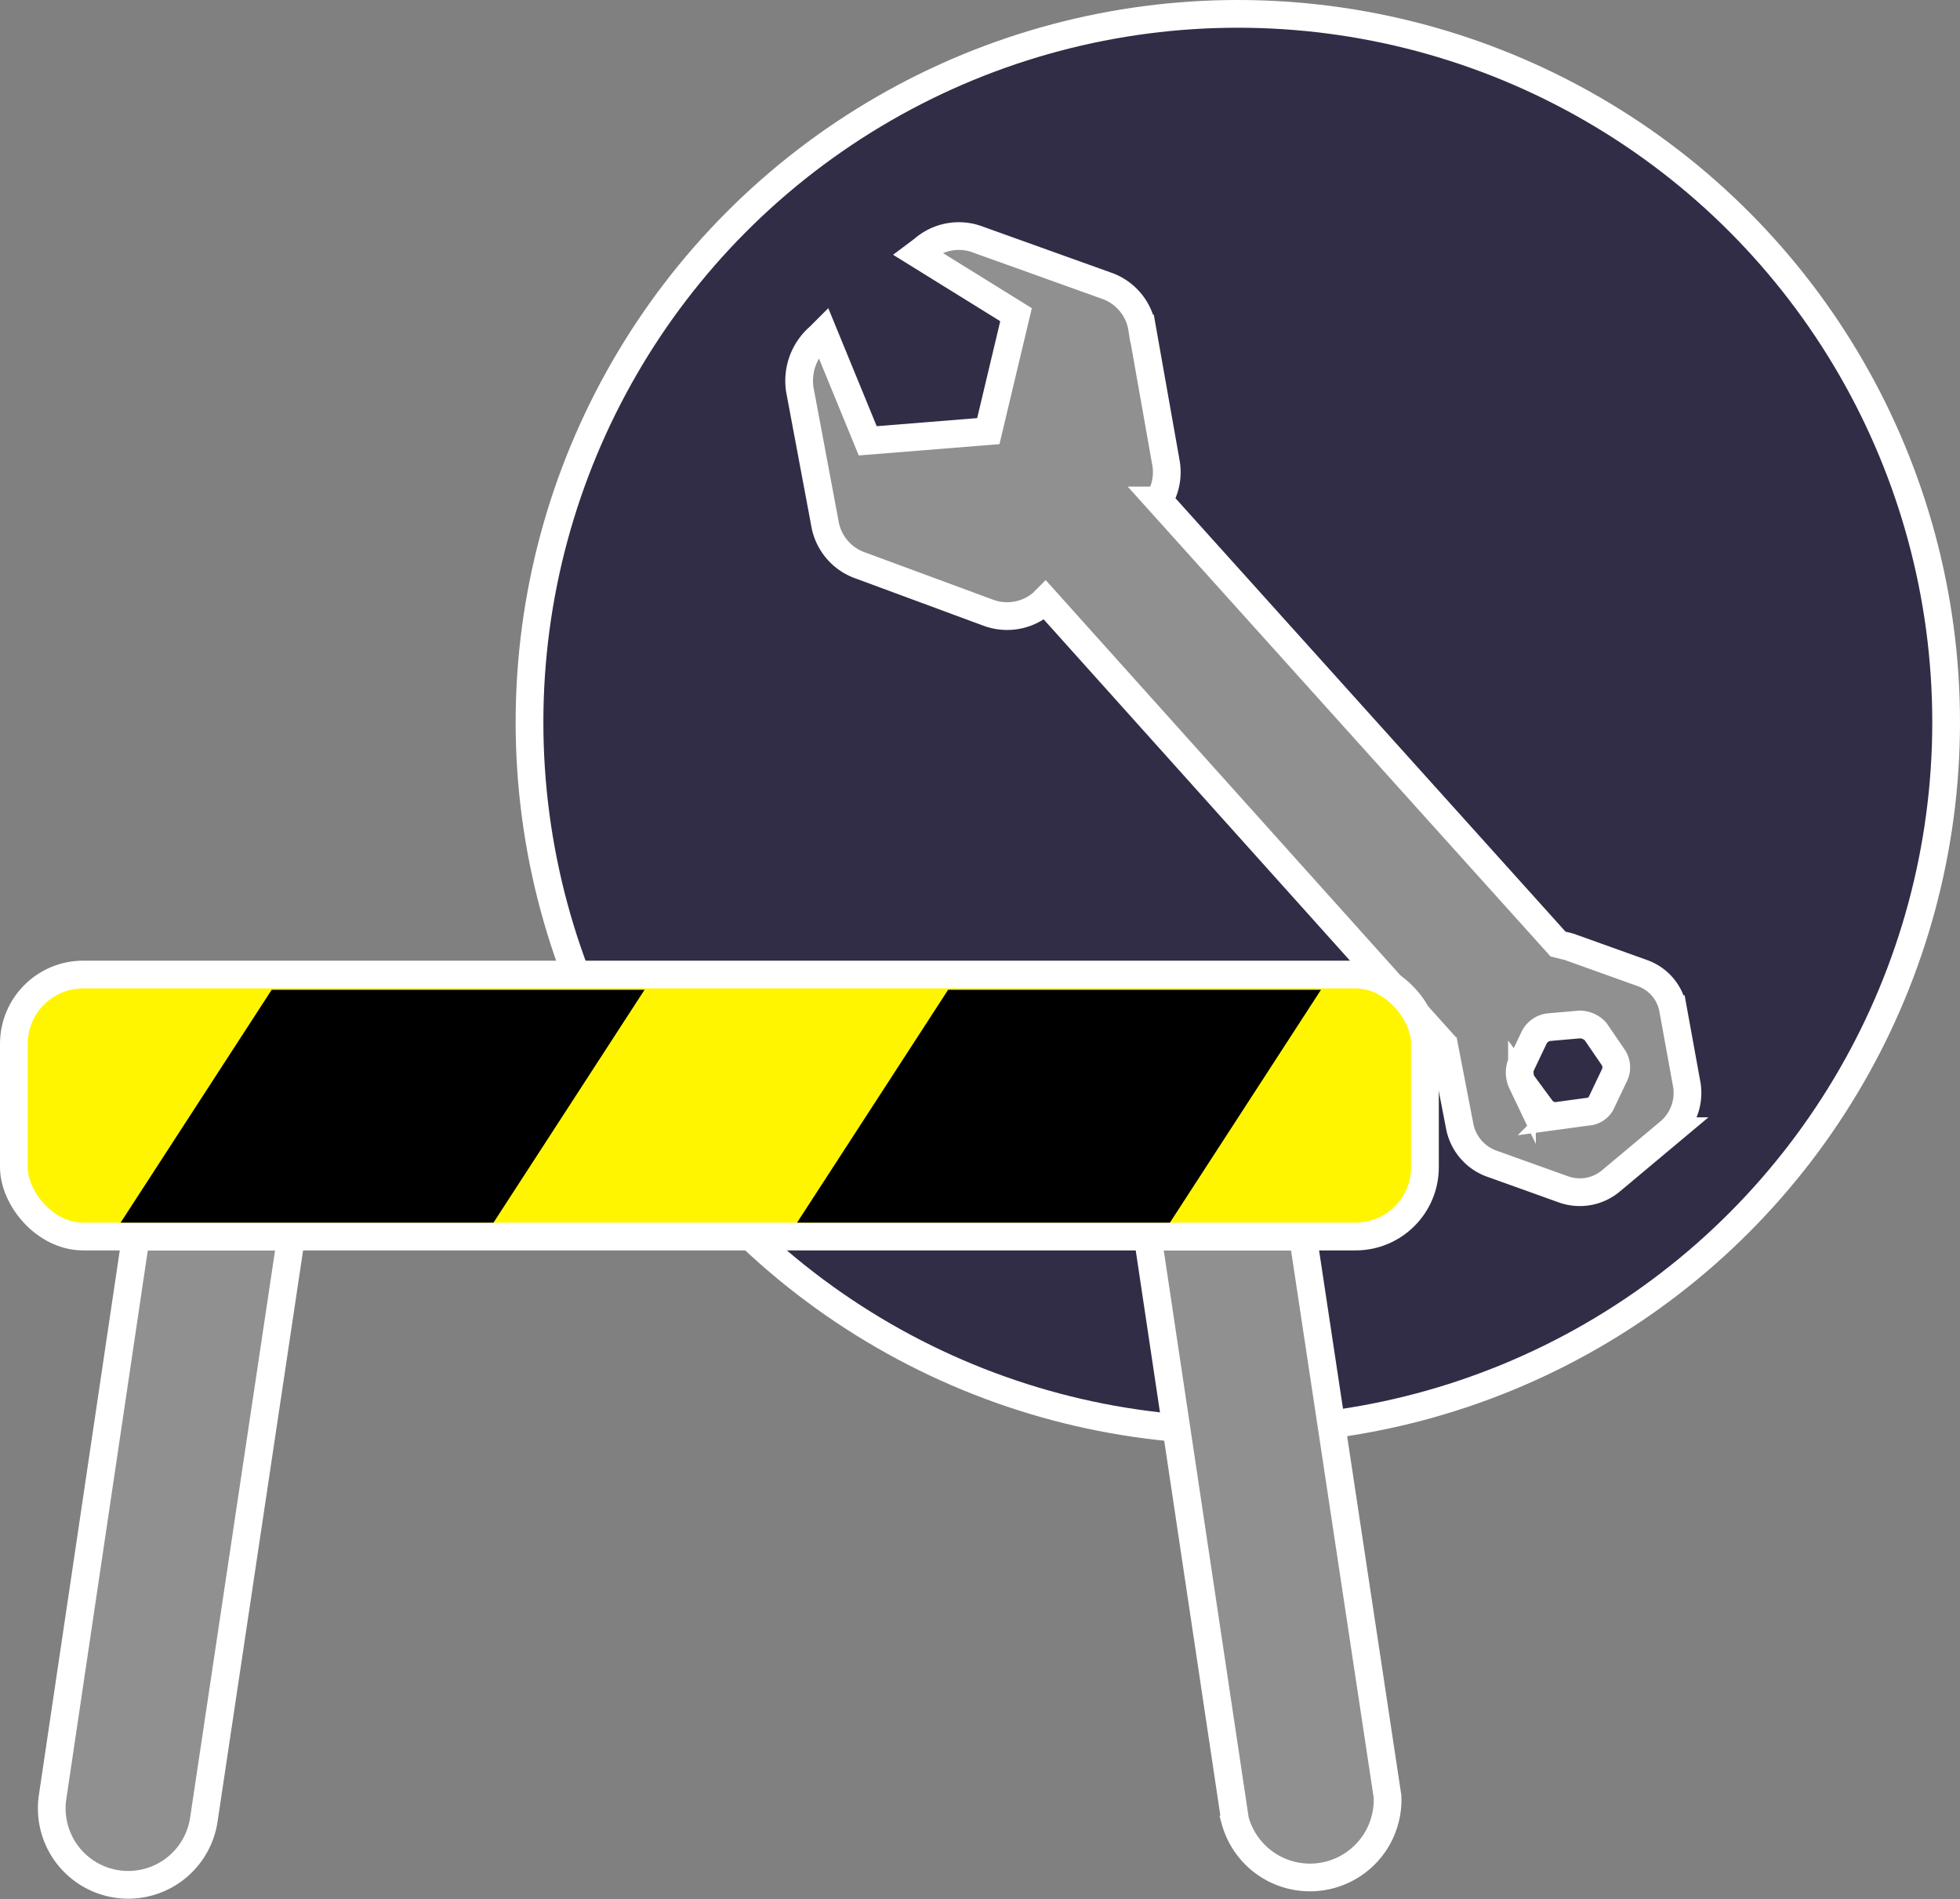 <svg xmlns="http://www.w3.org/2000/svg" viewBox="0 0 141.4 137"><rect x="0" y="0" width="141.4" height="137" fill="#808080" stroke="none"/><title>under-con</title><circle cx="89.3" cy="52.1" r="51.1" fill="#322d46" stroke="#fff" stroke-miterlimit="10" stroke-width="2"/><path d="M7232.9,7206l1.2,6.2a3.6,3.6,0,0,0,2.2,2.7l5.3,1.9a3.5,3.5,0,0,0,3.4-.6l4.3-3.6a3.7,3.7,0,0,0,1.2-3.3l-1-5.5a3.4,3.4,0,0,0-2.2-2.6l-5.3-1.9-.8-.2-28.8-32a3.9,3.9,0,0,0,.5-2.8l-1.7-9.6a3.9,3.9,0,0,0-2.6-3.1l-9.2-3.3a3.9,3.9,0,0,0-4,.7l-.4.3,7.1,4.4-2,8.4-8.7.7-3.2-7.8-.3.3a4.2,4.2,0,0,0-1.4,3.8l1.8,9.6a3.9,3.9,0,0,0,2.6,3.1l9.2,3.4a3.9,3.9,0,0,0,3.9-.7l.2-.2,28.9,32.2m12.2,2-1,2.1a1.2,1.2,0,0,1-1,.6l-2.2.3a1.3,1.3,0,0,1-1.1-.5l-1.4-1.9a1.7,1.7,0,0,1-.1-1.2l1-2.1a1.4,1.4,0,0,1,1-.7l2.3-.2a1.6,1.6,0,0,1,1.1.5l1.3,1.9A1.3,1.3,0,0,1,7245.3,7208.5Z" transform="translate(-7128.8 -7131)" fill="#909090" stroke="#fff" stroke-miterlimit="10" stroke-width="2"/><path d="M7138.6,7220.2l-6,40.4a5.5,5.5,0,0,0,10.9,1.7l6.2-41.4a1.7,1.7,0,0,0,.1-.7Z" transform="translate(-7128.8 -7131)" fill="#909090" stroke="#fff" stroke-miterlimit="10" stroke-width="2"/><path d="M7222.8,7220.2h-11.2c0,.2.1.5.1.7l6.2,41.4a5.6,5.6,0,0,0,11-1.7Z" transform="translate(-7128.8 -7131)" fill="#909090" stroke="#fff" stroke-miterlimit="10" stroke-width="2"/><rect x="1" y="70.3" width="101.8" height="18.9" rx="5" ry="5" fill="#fff500" stroke="#fff" stroke-miterlimit="10" stroke-width="2"/><polygon points="57.5 88.2 84.4 88.2 95.3 71.4 68.4 71.4 57.5 88.2"/><polygon points="8.7 88.2 35.6 88.2 46.5 71.4 19.6 71.4 8.7 88.2"/></svg>